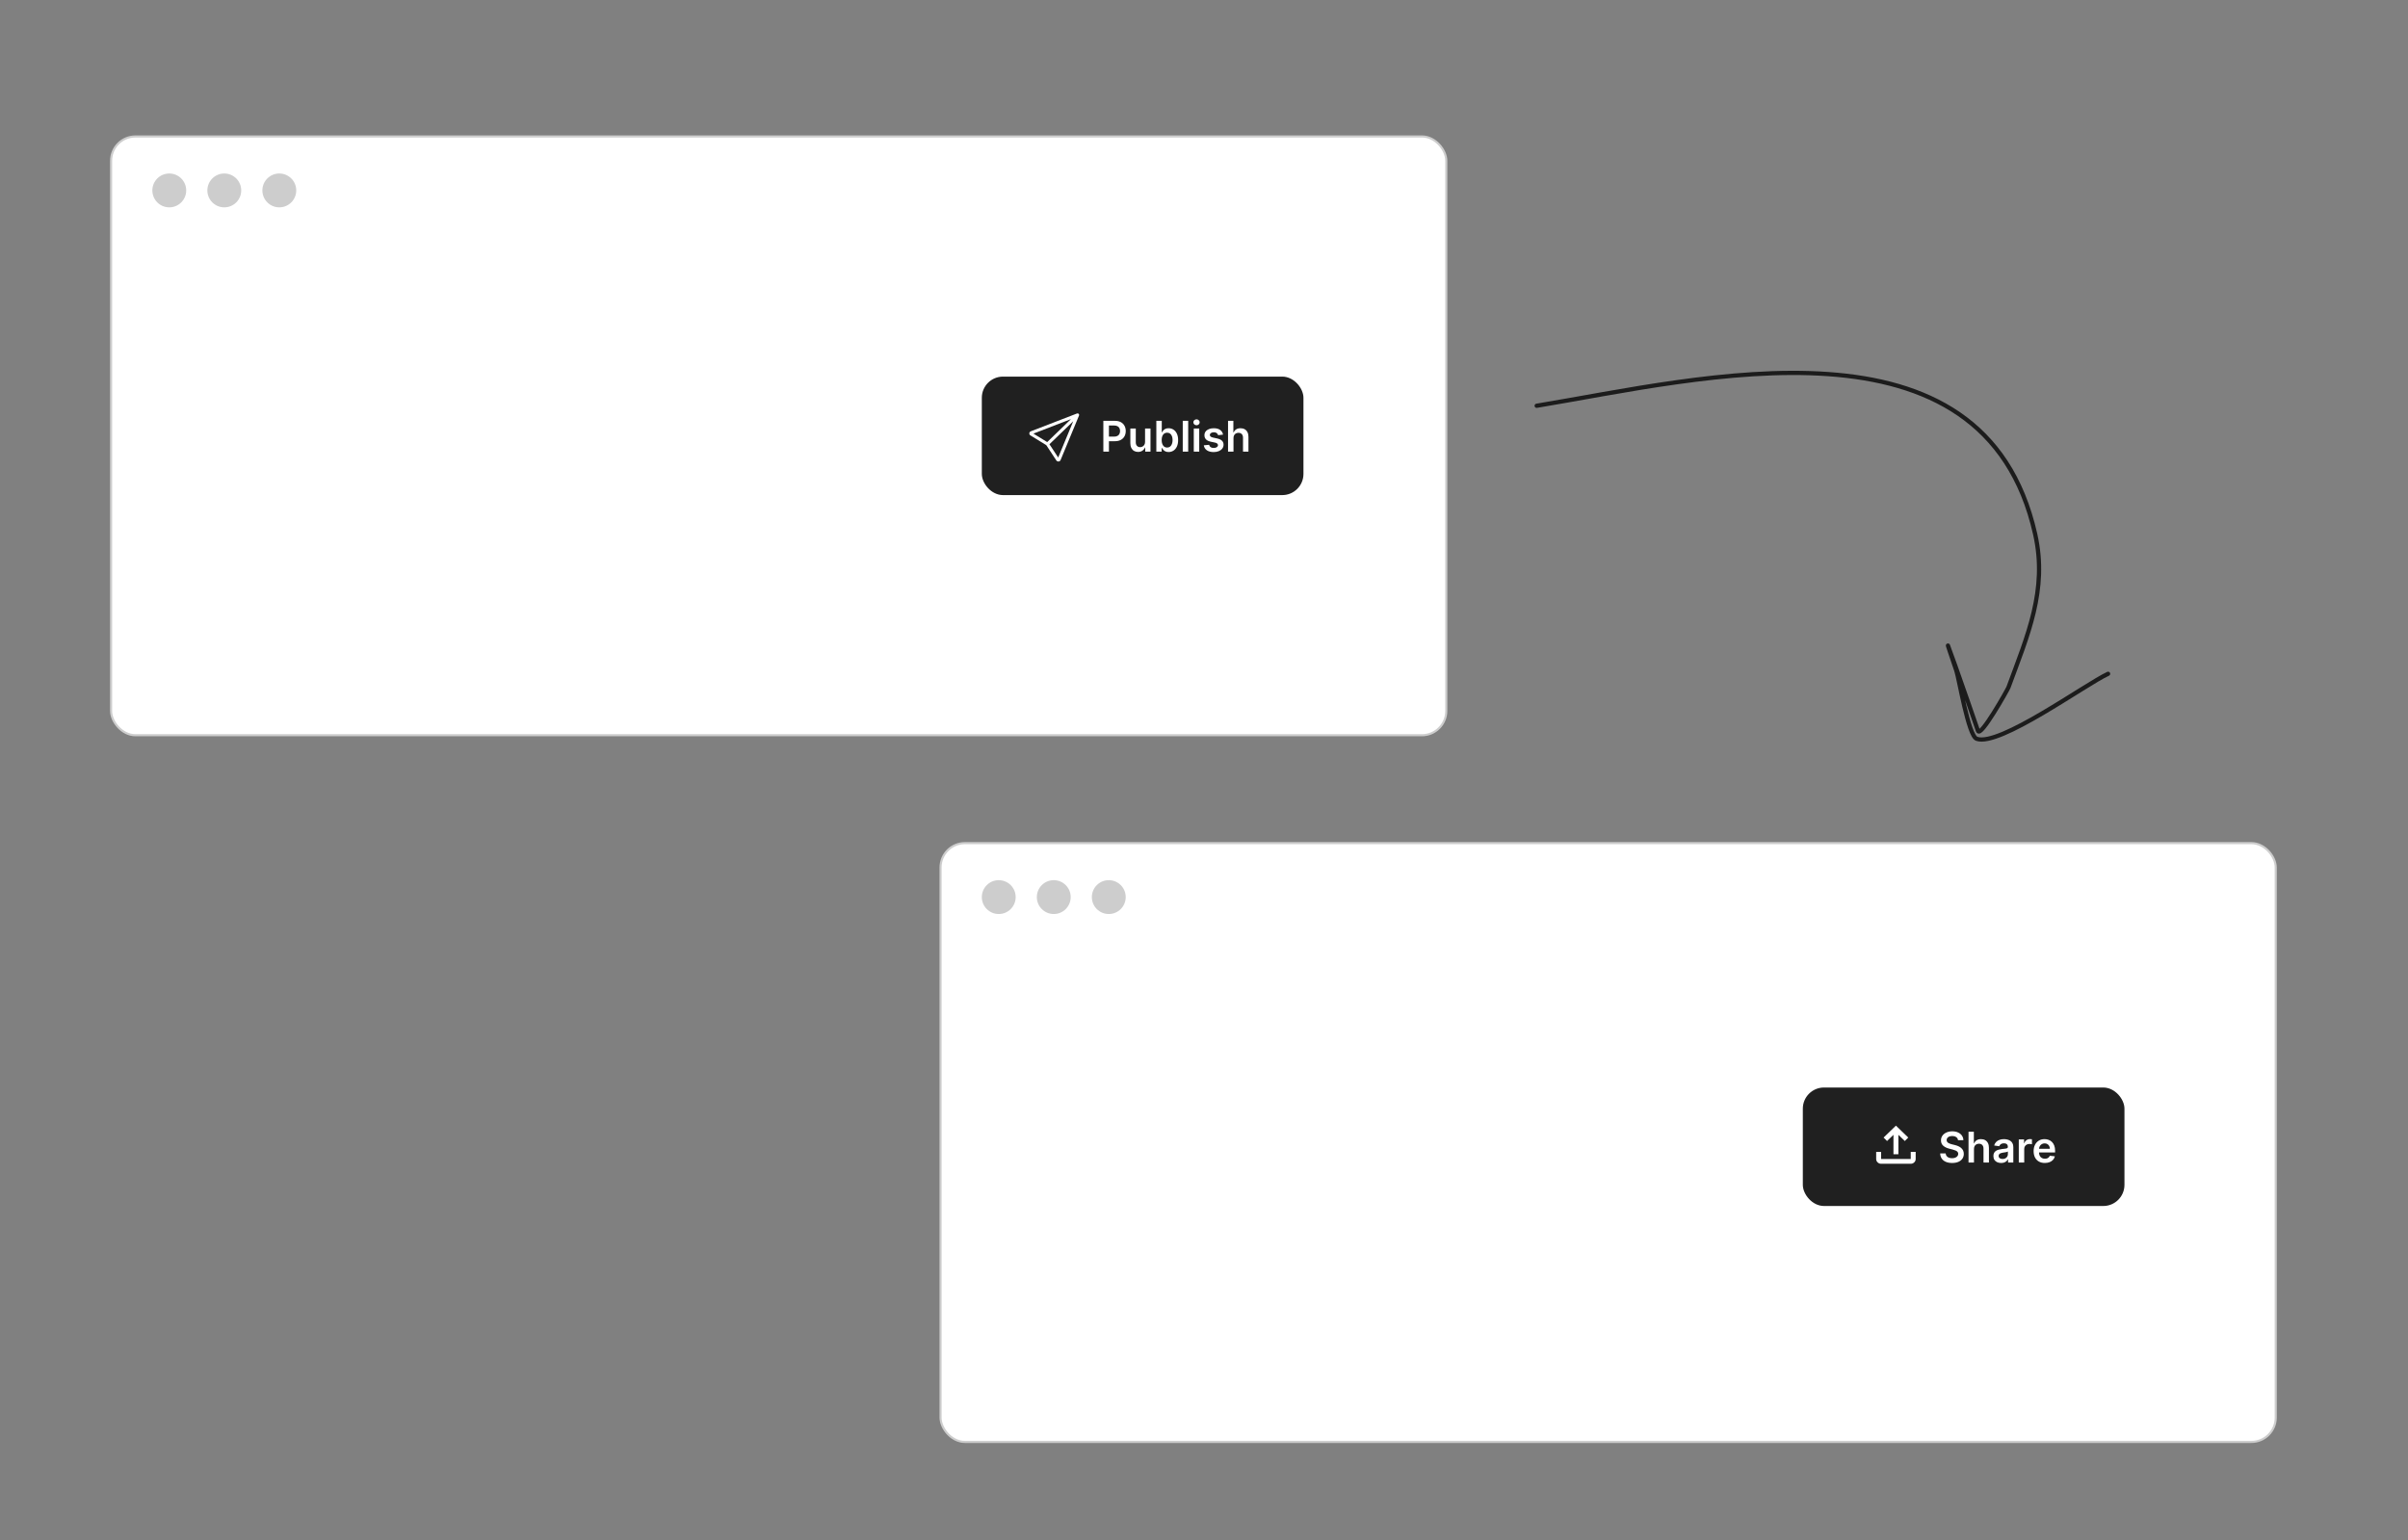 <svg width="569" height="364" viewBox="0 0 569 364" fill="none" xmlns="http://www.w3.org/2000/svg">
<rect x="0" y="0" width="569" height="364" fill="#808080" stroke="none"/>
<rect x="26.25" y="32.25" width="315.5" height="141.5" rx="5.75" fill="white" stroke="#CDCDCD" stroke-width="0.5"/>
<circle cx="40" cy="45" r="4" fill="#CDCDCD"/>
<circle cx="53" cy="45" r="4" fill="#CDCDCD"/>
<circle cx="66" cy="45" r="4" fill="#CDCDCD"/>
<rect x="222.25" y="199.25" width="315.5" height="141.5" rx="5.75" fill="white" stroke="#CDCDCD" stroke-width="0.5"/>
<circle cx="236" cy="212" r="4" fill="#CDCDCD"/>
<circle cx="249" cy="212" r="4" fill="#CDCDCD"/>
<circle cx="262" cy="212" r="4" fill="#CDCDCD"/>
<path d="M363.112 95.891C401.994 89.455 468.774 72.261 480.905 126.239C483.877 139.462 479.065 150.253 474.59 162.439C474.397 162.965 467.966 174.436 467.383 172.696C465.825 168.036 456.218 140.721 462.277 158.491C462.918 160.371 465.115 173.87 467.071 174.588C472.399 176.545 492.684 161.754 498.134 159.232" stroke="#1C1C1C" stroke-linecap="round"/>
<rect x="426" y="257" width="76" height="28" rx="5" fill="#202020"/>
<path d="M462.67 269.451C462.637 269.141 462.497 268.899 462.251 268.726C462.007 268.553 461.69 268.467 461.299 268.467C461.024 268.467 460.789 268.508 460.592 268.591C460.396 268.674 460.246 268.787 460.141 268.929C460.037 269.071 459.984 269.233 459.982 269.415C459.982 269.567 460.016 269.698 460.085 269.809C460.156 269.921 460.251 270.015 460.372 270.093C460.493 270.169 460.627 270.233 460.773 270.285C460.92 270.337 461.068 270.381 461.217 270.417L461.899 270.587C462.174 270.651 462.438 270.737 462.691 270.846C462.947 270.955 463.175 271.092 463.376 271.258C463.58 271.424 463.741 271.624 463.859 271.858C463.978 272.093 464.037 272.367 464.037 272.682C464.037 273.108 463.928 273.484 463.71 273.808C463.492 274.13 463.178 274.382 462.766 274.564C462.356 274.744 461.86 274.834 461.278 274.834C460.712 274.834 460.221 274.747 459.804 274.571C459.39 274.396 459.065 274.141 458.831 273.804C458.599 273.468 458.473 273.059 458.455 272.576H459.751C459.77 272.829 459.848 273.04 459.985 273.208C460.122 273.376 460.301 273.501 460.521 273.584C460.744 273.667 460.992 273.708 461.267 273.708C461.554 273.708 461.804 273.666 462.02 273.581C462.238 273.493 462.408 273.372 462.531 273.218C462.654 273.062 462.717 272.88 462.719 272.672C462.717 272.482 462.661 272.326 462.553 272.203C462.444 272.077 462.291 271.973 462.094 271.89C461.9 271.805 461.673 271.729 461.413 271.663L460.585 271.45C459.986 271.296 459.513 271.063 459.165 270.75C458.819 270.436 458.646 270.018 458.646 269.497C458.646 269.068 458.762 268.693 458.994 268.371C459.229 268.049 459.547 267.799 459.95 267.622C460.352 267.442 460.808 267.352 461.317 267.352C461.833 267.352 462.285 267.442 462.673 267.622C463.064 267.799 463.371 268.047 463.593 268.364C463.816 268.679 463.93 269.041 463.938 269.451H462.67ZM466.44 271.528V274.724H465.155V267.451H466.412V270.196H466.476C466.604 269.889 466.801 269.646 467.069 269.468C467.339 269.289 467.682 269.199 468.099 269.199C468.477 269.199 468.808 269.278 469.089 269.436C469.371 269.595 469.589 269.827 469.743 270.133C469.899 270.438 469.977 270.811 469.977 271.251V274.724H468.692V271.45C468.692 271.083 468.597 270.798 468.407 270.594C468.22 270.388 467.958 270.285 467.619 270.285C467.392 270.285 467.188 270.335 467.008 270.434C466.831 270.531 466.691 270.672 466.589 270.857C466.49 271.042 466.44 271.265 466.44 271.528ZM472.857 274.834C472.511 274.834 472.2 274.773 471.923 274.65C471.648 274.524 471.431 274.339 471.27 274.096C471.111 273.852 471.032 273.551 471.032 273.194C471.032 272.886 471.089 272.631 471.202 272.43C471.316 272.229 471.471 272.068 471.667 271.947C471.864 271.826 472.085 271.735 472.331 271.674C472.58 271.61 472.837 271.564 473.102 271.535C473.422 271.502 473.681 271.472 473.88 271.446C474.079 271.418 474.223 271.375 474.313 271.319C474.405 271.259 474.452 271.168 474.452 271.045V271.024C474.452 270.756 474.372 270.549 474.214 270.402C474.055 270.256 473.827 270.182 473.528 270.182C473.213 270.182 472.964 270.251 472.779 270.388C472.597 270.525 472.474 270.688 472.41 270.875L471.209 270.704C471.304 270.373 471.46 270.096 471.678 269.873C471.896 269.648 472.162 269.48 472.477 269.369C472.792 269.255 473.14 269.199 473.521 269.199C473.784 269.199 474.046 269.229 474.306 269.291C474.566 269.352 474.804 269.454 475.02 269.596C475.235 269.736 475.408 269.927 475.538 270.168C475.671 270.409 475.737 270.711 475.737 271.074V274.724H474.501V273.975H474.459C474.381 274.126 474.27 274.268 474.128 274.401C473.989 274.531 473.812 274.637 473.599 274.717C473.389 274.795 473.141 274.834 472.857 274.834ZM473.191 273.89C473.449 273.89 473.673 273.839 473.862 273.737C474.051 273.633 474.197 273.495 474.299 273.325C474.403 273.155 474.455 272.969 474.455 272.767V272.125C474.415 272.158 474.346 272.189 474.249 272.217C474.154 272.245 474.048 272.27 473.93 272.292C473.811 272.313 473.694 272.332 473.578 272.348C473.462 272.365 473.361 272.379 473.276 272.391C473.084 272.417 472.913 272.46 472.761 272.519C472.61 272.578 472.49 272.661 472.403 272.767C472.315 272.872 472.271 273.007 472.271 273.172C472.271 273.409 472.358 273.588 472.53 273.708C472.703 273.829 472.923 273.89 473.191 273.89ZM477.03 274.724V269.27H478.276V270.179H478.333C478.432 269.864 478.603 269.621 478.844 269.451C479.088 269.278 479.366 269.191 479.679 269.191C479.75 269.191 479.829 269.195 479.917 269.202C480.007 269.207 480.081 269.215 480.14 269.227V270.409C480.086 270.391 480 270.374 479.881 270.36C479.765 270.343 479.653 270.335 479.544 270.335C479.309 270.335 479.099 270.386 478.912 270.488C478.727 270.587 478.581 270.726 478.475 270.903C478.368 271.081 478.315 271.285 478.315 271.517V274.724H477.03ZM483.185 274.831C482.638 274.831 482.165 274.717 481.768 274.49C481.372 274.26 481.068 273.936 480.855 273.517C480.642 273.095 480.536 272.599 480.536 272.029C480.536 271.468 480.642 270.975 480.855 270.552C481.071 270.125 481.371 269.794 481.757 269.557C482.143 269.318 482.596 269.199 483.117 269.199C483.453 269.199 483.771 269.253 484.069 269.362C484.37 269.468 484.635 269.634 484.864 269.859C485.096 270.084 485.279 270.37 485.411 270.718C485.544 271.064 485.61 271.476 485.61 271.954V272.348H481.139V271.482H484.378C484.375 271.236 484.322 271.017 484.218 270.825C484.114 270.631 483.968 270.478 483.781 270.367C483.597 270.256 483.381 270.2 483.135 270.2C482.872 270.2 482.641 270.264 482.442 270.392C482.244 270.517 482.089 270.683 481.977 270.889C481.868 271.092 481.813 271.316 481.81 271.56V272.316C481.81 272.634 481.868 272.906 481.984 273.133C482.1 273.358 482.263 273.531 482.471 273.652C482.679 273.77 482.923 273.829 483.202 273.829C483.389 273.829 483.559 273.803 483.71 273.751C483.862 273.697 483.993 273.617 484.104 273.513C484.216 273.409 484.3 273.28 484.357 273.126L485.557 273.261C485.481 273.578 485.337 273.855 485.124 274.092C484.913 274.326 484.643 274.509 484.314 274.639C483.985 274.767 483.608 274.831 483.185 274.831Z" fill="white"/>
<path d="M447.417 272.77V268.18L445.9 269.644L445.083 268.828L448 266.011L450.917 268.828L450.1 269.644L448.583 268.18V272.77H447.417ZM444.5 275.023C444.179 275.023 443.905 274.913 443.676 274.692C443.448 274.472 443.334 274.207 443.333 273.897V272.207H444.5V273.897H451.5V272.207H452.667V273.897C452.667 274.206 452.552 274.472 452.324 274.692C452.096 274.913 451.821 275.023 451.5 275.023H444.5Z" fill="white"/>
<rect x="232" y="89" width="76" height="28" rx="5" fill="#202020"/>
<path d="M260.717 106.724V99.451H263.445C264.003 99.451 264.472 99.556 264.851 99.764C265.232 99.972 265.52 100.259 265.714 100.623C265.91 100.985 266.009 101.397 266.009 101.859C266.009 102.325 265.91 102.74 265.714 103.102C265.517 103.464 265.227 103.749 264.844 103.958C264.46 104.164 263.988 104.267 263.427 104.267H261.619V103.184H263.249C263.576 103.184 263.844 103.127 264.052 103.013C264.26 102.9 264.414 102.743 264.513 102.544C264.615 102.346 264.666 102.117 264.666 101.859C264.666 101.601 264.615 101.374 264.513 101.177C264.414 100.981 264.259 100.828 264.048 100.719C263.84 100.608 263.571 100.552 263.242 100.552H262.035V106.724H260.717ZM270.573 104.43V101.27H271.858V106.724H270.612V105.755H270.555C270.432 106.06 270.229 106.31 269.948 106.504C269.668 106.698 269.324 106.795 268.914 106.795C268.557 106.795 268.241 106.716 267.966 106.557C267.694 106.396 267.481 106.163 267.327 105.858C267.173 105.55 267.096 105.178 267.096 104.743V101.27H268.382V104.544C268.382 104.889 268.476 105.164 268.666 105.368C268.855 105.571 269.104 105.673 269.411 105.673C269.601 105.673 269.784 105.627 269.962 105.534C270.139 105.442 270.285 105.305 270.399 105.123C270.515 104.938 270.573 104.707 270.573 104.43ZM273.237 106.724V99.451H274.522V102.172H274.576C274.642 102.039 274.735 101.898 274.856 101.749C274.977 101.597 275.14 101.468 275.346 101.362C275.552 101.253 275.815 101.199 276.135 101.199C276.556 101.199 276.936 101.306 277.275 101.522C277.615 101.735 277.885 102.051 278.084 102.47C278.285 102.887 278.386 103.398 278.386 104.004C278.386 104.603 278.288 105.112 278.091 105.531C277.895 105.95 277.627 106.27 277.289 106.49C276.95 106.71 276.567 106.82 276.138 106.82C275.826 106.82 275.566 106.768 275.36 106.664C275.154 106.56 274.989 106.434 274.863 106.287C274.74 106.138 274.644 105.997 274.576 105.865H274.501V106.724H273.237ZM274.498 103.997C274.498 104.35 274.547 104.659 274.647 104.924C274.748 105.189 274.894 105.396 275.083 105.545C275.275 105.692 275.507 105.765 275.779 105.765C276.064 105.765 276.301 105.69 276.493 105.538C276.685 105.384 276.829 105.175 276.926 104.909C277.026 104.642 277.076 104.338 277.076 103.997C277.076 103.658 277.027 103.358 276.93 103.095C276.833 102.832 276.689 102.626 276.497 102.477C276.305 102.328 276.066 102.253 275.779 102.253C275.505 102.253 275.272 102.325 275.08 102.47C274.888 102.614 274.743 102.817 274.643 103.077C274.546 103.338 274.498 103.644 274.498 103.997ZM280.764 99.451V106.724H279.479V99.451H280.764ZM282.086 106.724V101.27H283.372V106.724H282.086ZM282.733 100.495C282.529 100.495 282.354 100.428 282.207 100.293C282.06 100.156 281.987 99.991 281.987 99.799C281.987 99.605 282.06 99.441 282.207 99.306C282.354 99.168 282.529 99.1 282.733 99.1C282.939 99.1 283.114 99.168 283.258 99.306C283.405 99.441 283.478 99.605 283.478 99.799C283.478 99.991 283.405 100.156 283.258 100.293C283.114 100.428 282.939 100.495 282.733 100.495ZM289.005 102.711L287.833 102.839C287.8 102.721 287.742 102.61 287.659 102.505C287.578 102.401 287.47 102.317 287.332 102.253C287.195 102.189 287.027 102.157 286.828 102.157C286.56 102.157 286.336 102.215 286.153 102.331C285.973 102.447 285.885 102.598 285.887 102.782C285.885 102.941 285.943 103.07 286.061 103.169C286.182 103.269 286.381 103.351 286.657 103.414L287.588 103.613C288.104 103.725 288.488 103.901 288.738 104.142C288.992 104.384 289.12 104.7 289.122 105.091C289.12 105.434 289.019 105.737 288.82 106C288.624 106.26 288.35 106.464 288 106.61C287.649 106.757 287.247 106.831 286.792 106.831C286.125 106.831 285.587 106.691 285.18 106.412C284.773 106.13 284.53 105.738 284.452 105.236L285.706 105.115C285.763 105.362 285.883 105.548 286.068 105.673C286.253 105.798 286.493 105.861 286.789 105.861C287.094 105.861 287.339 105.798 287.524 105.673C287.711 105.548 287.805 105.392 287.805 105.208C287.805 105.052 287.744 104.923 287.623 104.821C287.505 104.719 287.32 104.641 287.069 104.586L286.139 104.391C285.616 104.282 285.229 104.099 284.978 103.841C284.727 103.58 284.603 103.251 284.605 102.853C284.603 102.517 284.694 102.226 284.878 101.98C285.065 101.731 285.325 101.539 285.656 101.405C285.99 101.267 286.375 101.199 286.81 101.199C287.449 101.199 287.952 101.335 288.319 101.607C288.689 101.879 288.917 102.247 289.005 102.711ZM291.468 103.528V106.724H290.182V99.451H291.439V102.196H291.503C291.631 101.889 291.829 101.646 292.096 101.468C292.366 101.289 292.709 101.199 293.126 101.199C293.505 101.199 293.835 101.278 294.117 101.436C294.398 101.595 294.616 101.827 294.77 102.133C294.926 102.438 295.004 102.811 295.004 103.251V106.724H293.719V103.45C293.719 103.083 293.624 102.798 293.435 102.594C293.248 102.388 292.985 102.285 292.646 102.285C292.419 102.285 292.216 102.335 292.036 102.434C291.858 102.531 291.718 102.672 291.617 102.857C291.517 103.042 291.468 103.265 291.468 103.528Z" fill="white"/>
<g clip-path="url(#clip0_25_252)">
<path d="M254.891 97.796C254.943 97.846 254.978 97.91 254.993 97.979C255.007 98.049 255.001 98.121 254.973 98.187L250.609 108.721C250.57 108.813 250.506 108.894 250.423 108.954C250.34 109.014 250.242 109.05 250.139 109.06C250.036 109.069 249.932 109.05 249.839 109.007C249.746 108.963 249.668 108.895 249.612 108.81L247.229 105.193L243.482 102.892C243.395 102.838 243.324 102.763 243.279 102.673C243.233 102.583 243.214 102.483 243.224 102.383C243.233 102.283 243.271 102.188 243.333 102.108C243.395 102.028 243.479 101.966 243.575 101.929L254.486 97.717C254.554 97.69 254.629 97.684 254.701 97.698C254.773 97.712 254.839 97.746 254.891 97.796V97.796ZM247.977 104.982L250.048 108.123L253.598 99.555L247.977 104.982ZM253.067 99.043L244.193 102.471L247.448 104.469L253.067 99.043Z" fill="white"/>
</g>
<defs>
<clipPath id="clip0_25_252">
<rect width="12" height="11.586" fill="white" transform="translate(243 97.69)"/>
</clipPath>
</defs>
</svg>
